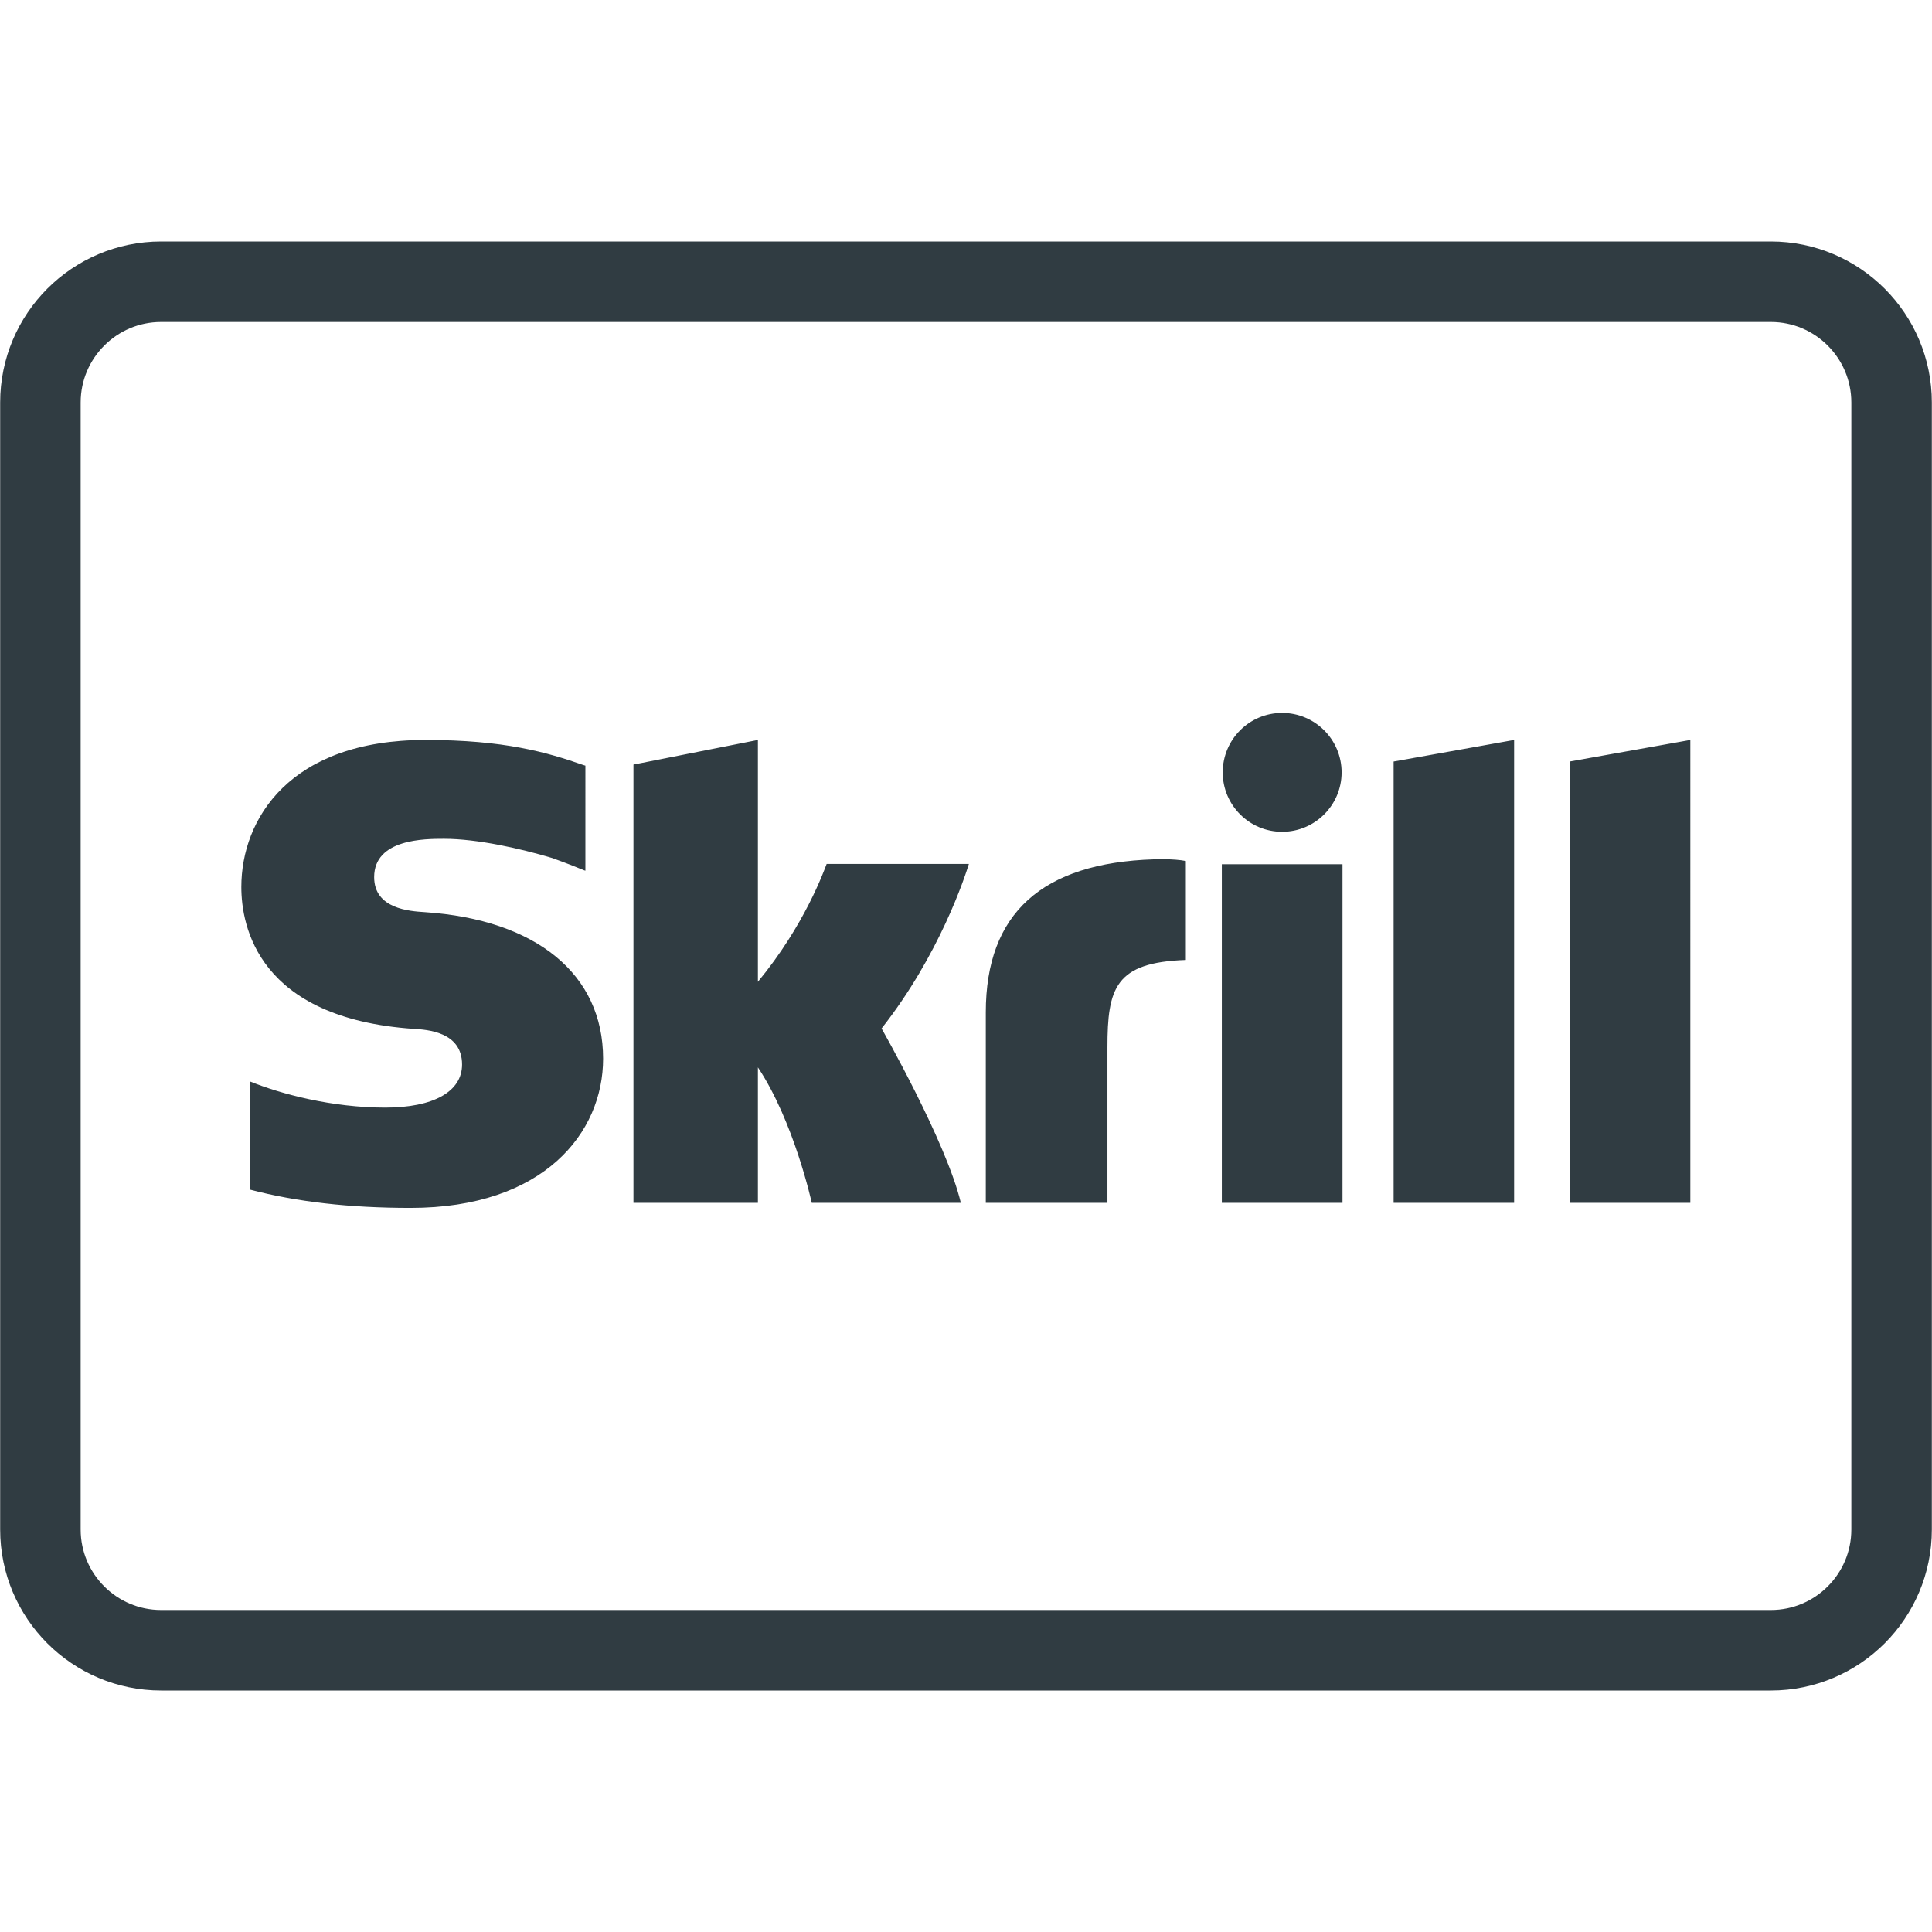 <?xml version="1.0" ?><svg enable-background="new 0 0 24 24" id="Layer_1" version="1.1" viewBox="0 0 24 24" xml:space="preserve" xmlns="http://www.w3.org/2000/svg" xmlns:xlink="http://www.w3.org/1999/xlink"><g><path clip-rule="evenodd" d="   M21.998,20.5H2.002c-0.828,0-1.5-0.672-1.5-1.5V5c0-0.828,0.672-1.5,1.5-1.5h19.996   c0.828,0,1.5,0.672,1.5,1.5v14C23.498,19.828,22.826,20.5,21.998,20.5z" fill="none" fill-rule="evenodd" stroke="#303C42" stroke-linecap="round" stroke-linejoin="round" stroke-miterlimit="10"/><path d="M17.312,9.46l1.497-0.268v5.75H17.312V9.46z M19.499,9.46v5.482   h1.499V9.192L19.499,9.46z M15.178,14.942h1.499v-4.206h-1.499V14.942z    M5.276,11.331c-0.189-0.012-0.628-0.041-0.628-0.435   c0-0.476,0.631-0.476,0.868-0.476c0.416,0,0.956,0.123,1.341,0.238   c0,0,0.215,0.076,0.398,0.153l0.017,0.005v-0.017V9.511L7.248,9.504   C6.794,9.345,6.265,9.192,5.286,9.192c-1.689,0-2.288,0.984-2.288,1.827   c0,0.486,0.208,1.63,2.143,1.762c0.164,0.01,0.599,0.035,0.599,0.443   c0,0.337-0.356,0.535-0.956,0.535c-0.657,0-1.294-0.168-1.681-0.326v1.344   c0.579,0.152,1.232,0.228,1.998,0.228c1.652,0,2.391-0.931,2.391-1.854   C7.492,12.104,6.665,11.424,5.276,11.331z M14.334,10.675   c-1.385,0.044-2.088,0.666-2.088,1.901v2.366h1.511v-1.93   c0-0.74,0.097-1.057,0.974-1.087v-1.229   C14.584,10.665,14.334,10.675,14.334,10.675z M10.269,10.732   c-0.033,0.084-0.273,0.762-0.854,1.464V9.192L7.869,9.498v5.444h1.546V13.259   c0.448,0.672,0.669,1.683,0.669,1.683h1.852   c-0.183-0.762-0.985-2.166-0.985-2.166c0.719-0.912,1.035-1.883,1.085-2.044   H10.269z M15.927,10.333c0.408,0,0.739-0.331,0.739-0.738   c0-0.408-0.331-0.739-0.739-0.739c-0.408,0-0.738,0.331-0.738,0.739   C15.189,10.002,15.52,10.333,15.927,10.333z" fill="#303C42"/></g><g/><g/><g/><g/><g/><g/><g/><g/><g/><g/><g/><g/><g/><g/><g/></svg>